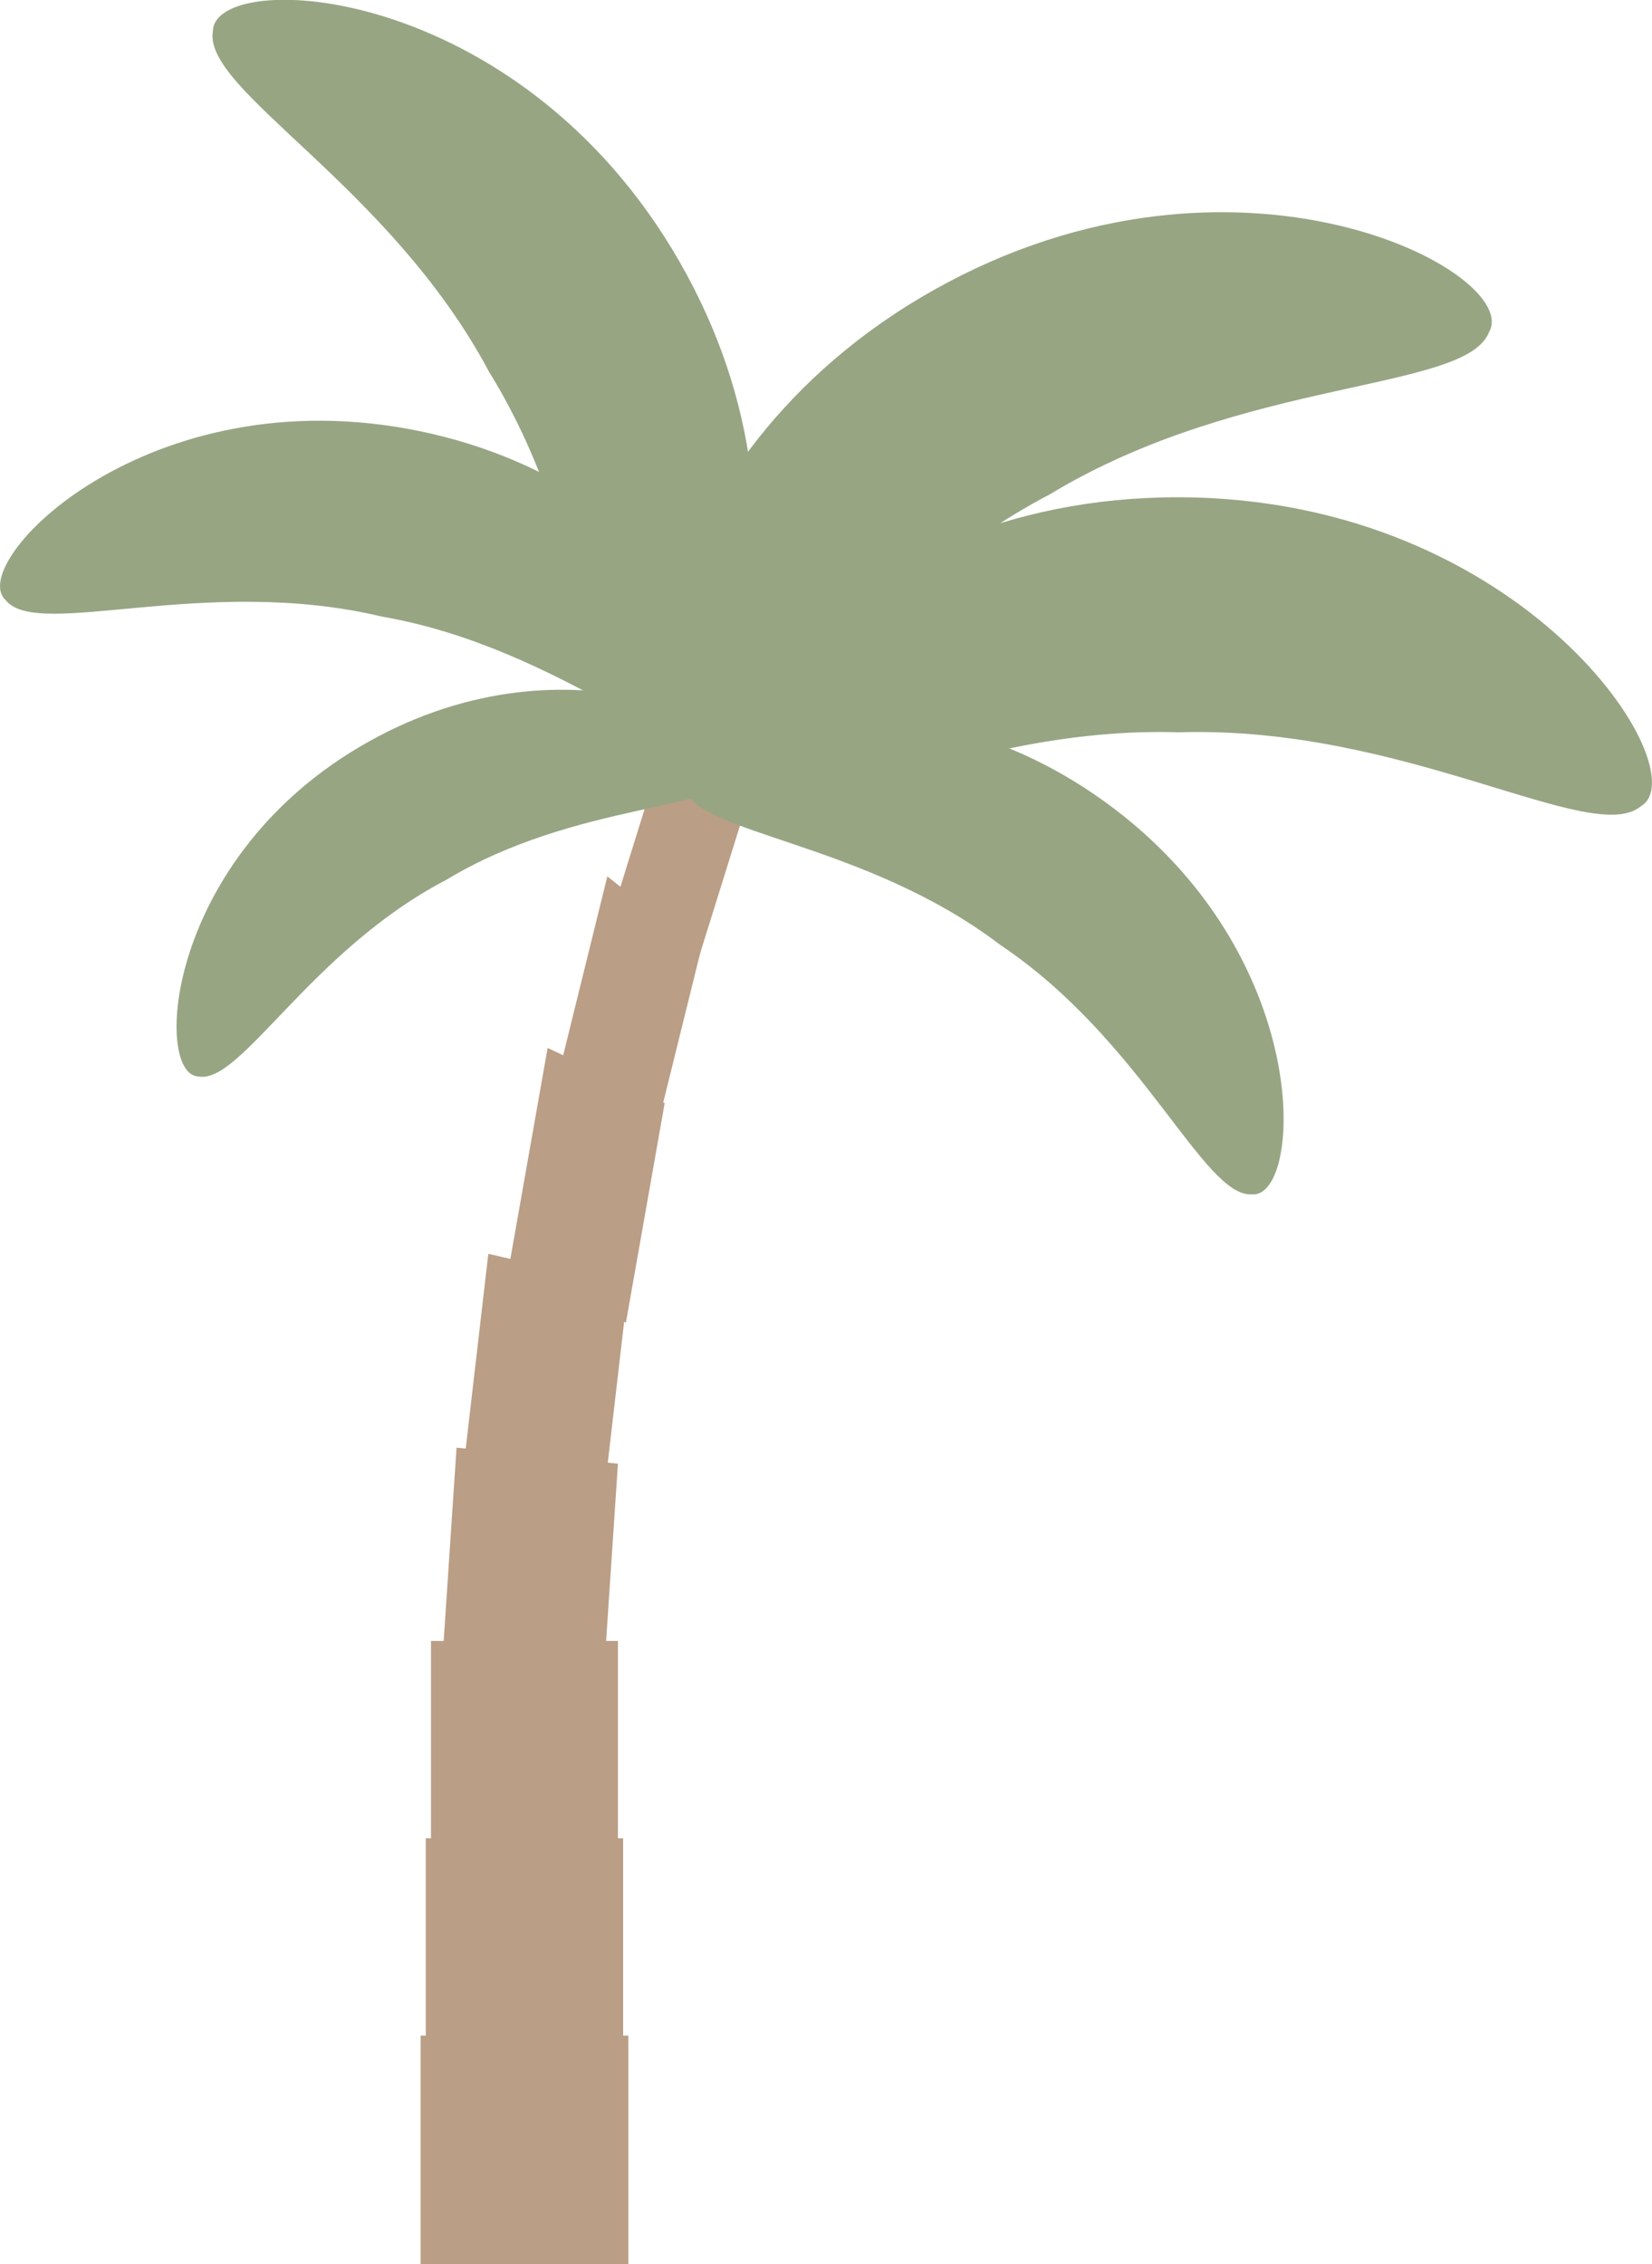 <svg xmlns="http://www.w3.org/2000/svg" viewBox="0 0 159.07 218"><defs><style>.cls-1{fill:#ba9e85;}.cls-2{fill:#97a583;}.cls-3{fill:none;}</style></defs><g id="Layer_2" data-name="Layer 2"><g id="beach"><g id="background--palm--right"><polygon class="cls-1" points="58.47 89.46 65.45 98.08 71.47 78.79 64.48 70.16 58.47 89.46"/><polygon class="cls-1" points="53.47 104.69 62.45 111.87 67.47 91.56 58.48 84.38 53.47 104.69"/><polygon class="cls-1" points="49 122.03 60.27 127.35 64 106.22 52.73 100.9 49 122.03"/><polygon class="cls-1" points="44.5 142.45 57.98 145.51 60.5 123.8 47.02 120.73 44.5 142.45"/><polygon class="cls-1" points="42.5 161.32 58.04 162.85 59.5 140.93 43.96 139.39 42.5 161.32"/><rect class="cls-1" x="41.5" y="158" width="18" height="22" transform="translate(101 338) rotate(180)"/><rect class="cls-1" x="41" y="177" width="19" height="22" transform="translate(101 376) rotate(180)"/><rect class="cls-1" x="40.5" y="196" width="20" height="22" transform="translate(101 414) rotate(180)"/><path class="cls-2" d="M69,77.63c4.74,4,22.69-7.81,44.5-7.12,21.81-.69,39.76,11.07,44.5,7.12,5.61-3.32-11.14-29.68-44.5-29.75S63.39,74.31,69,77.63Z"/><path class="cls-3" d="M69,77.63c4.74,4,22.69-7.81,44.5-7.12,21.81-.69,39.76,11.07,44.5,7.12,5.61-3.32-11.14-29.68-44.5-29.75S63.39,74.31,69,77.63Z"/><line class="cls-3" x1="142" y1="65" x2="137" y2="74"/><line class="cls-3" x1="135" y1="63" x2="129" y2="72"/><line class="cls-3" x1="127" y1="60" x2="121" y2="71"/><line class="cls-3" x1="122" y1="55" x2="113" y2="71"/><line class="cls-3" x1="114" y1="56" x2="106" y2="71"/><line class="cls-3" x1="106" y1="57" x2="99" y2="72"/><line class="cls-3" x1="97" y1="59" x2="92" y2="73"/><line class="cls-3" x1="90" y1="63" x2="85" y2="75"/><line class="cls-3" x1="81" y1="66" x2="77" y2="78"/><line class="cls-3" x1="148" y1="70" x2="144" y2="76"/><path class="cls-2" d="M65.81,75.59c6.07,1.13,16-17.93,35.29-28,18.68-11.3,40.09-9.85,42.28-15.62,3.25-5.65-24.27-20.4-53.37-4.1S59.3,75.45,65.81,75.59Z"/><path class="cls-3" d="M65.81,75.59c6.07,1.13,16-17.93,35.29-28,18.68-11.3,40.09-9.85,42.28-15.62,3.25-5.65-24.27-20.4-53.37-4.1S59.3,75.45,65.81,75.59Z"/><line class="cls-3" x1="123.24" y1="28.79" x2="123.29" y2="39.08"/><line class="cls-3" x1="116.16" y1="30.48" x2="115.34" y2="41.26"/><line class="cls-3" x1="107.71" y1="31.79" x2="107.88" y2="44.31"/><line class="cls-3" x1="100.9" y1="29.88" x2="100.91" y2="48.24"/><line class="cls-3" x1="94.42" y1="34.68" x2="94.81" y2="51.67"/><line class="cls-3" x1="87.94" y1="39.47" x2="89.2" y2="55.98"/><line class="cls-3" x1="81.08" y1="45.63" x2="83.59" y2="60.28"/><line class="cls-3" x1="76.94" y1="52.55" x2="78.47" y2="65.46"/><line class="cls-3" x1="70.57" y1="59.57" x2="72.97" y2="71.99"/><line class="cls-3" x1="130.92" y1="30.2" x2="130.38" y2="37.39"/><path class="cls-2" d="M19.12,103.65c4.09.76,10.76-12.1,23.81-18.91C55.53,77.11,70,78.09,71.46,74.19c2.2-3.8-16.38-13.76-36-2.76S14.72,103.55,19.12,103.65Z"/><path class="cls-3" d="M19.12,103.65c4.09.76,10.76-12.1,23.81-18.91C55.53,77.11,70,78.09,71.46,74.19c2.2-3.8-16.38-13.76-36-2.76S14.72,103.55,19.12,103.65Z"/><line class="cls-3" x1="57.87" y1="72.06" x2="57.91" y2="79.01"/><line class="cls-3" x1="53.09" y1="73.2" x2="52.54" y2="80.48"/><line class="cls-3" x1="47.39" y1="74.09" x2="47.51" y2="82.54"/><line class="cls-3" x1="42.8" y1="72.8" x2="42.8" y2="85.19"/><line class="cls-3" x1="38.42" y1="76.04" x2="38.68" y2="87.51"/><line class="cls-3" x1="34.05" y1="79.27" x2="34.9" y2="90.41"/><line class="cls-3" x1="29.42" y1="83.43" x2="31.11" y2="93.32"/><line class="cls-3" x1="26.63" y1="88.1" x2="27.66" y2="96.81"/><line class="cls-3" x1="22.33" y1="92.84" x2="23.94" y2="101.22"/><line class="cls-3" x1="63.05" y1="73.02" x2="62.69" y2="77.87"/><path class="cls-2" d="M20.5,3c-1,5.7,17,14.78,26.61,32.83,10.77,17.4,9.62,37.49,15,39.49,5.32,3,18.9-22.95,3.34-50.09S20.58-3.1,20.5,3Z"/><path class="cls-3" d="M20.5,3c-1,5.7,17,14.78,26.61,32.83,10.77,17.4,9.62,37.49,15,39.49,5.32,3,18.9-22.95,3.34-50.09S20.58-3.1,20.5,3Z"/><line class="cls-3" x1="64.93" y1="56.41" x2="55.28" y2="56.56"/><line class="cls-3" x1="63.28" y1="49.79" x2="53.16" y2="49.13"/><line class="cls-3" x1="61.97" y1="41.89" x2="50.23" y2="42.16"/><line class="cls-3" x1="63.7" y1="35.48" x2="46.48" y2="35.66"/><line class="cls-3" x1="59.14" y1="29.45" x2="43.21" y2="29.97"/><line class="cls-3" x1="54.58" y1="23.42" x2="39.12" y2="24.75"/><line class="cls-3" x1="48.75" y1="17.04" x2="35.03" y2="19.53"/><line class="cls-3" x1="42.22" y1="13.23" x2="30.13" y2="14.78"/><line class="cls-3" x1="35.57" y1="7.32" x2="23.95" y2="9.68"/><line class="cls-3" x1="63.68" y1="63.63" x2="56.93" y2="63.19"/><path class="cls-2" d="M.54,57.78c3.09,3.88,19.15-2.49,36.24,1.59,17.31,3,29.56,15.16,33.94,12.81,5-1.71-4-25.21-30.28-30.66S-3.34,54.25.54,57.78Z"/><path class="cls-3" d="M.54,57.78c3.09,3.88,19.15-2.49,36.24,1.59,17.31,3,29.56,15.16,33.94,12.81,5-1.71-4-25.21-30.28-30.66S-3.34,54.25.54,57.78Z"/><line class="cls-3" x1="60.15" y1="59.63" x2="54.75" y2="65.92"/><line class="cls-3" x1="54.95" y1="56.92" x2="48.76" y2="63.05"/><line class="cls-3" x1="49.13" y1="53.26" x2="42.62" y2="60.96"/><line class="cls-3" x1="45.99" y1="48.51" x2="36.31" y2="59.67"/><line class="cls-3" x1="39.52" y1="48" x2="30.79" y2="58.54"/><line class="cls-3" x1="33.05" y1="47.5" x2="25.11" y2="58.19"/><line class="cls-3" x1="25.63" y1="47.62" x2="19.42" y2="57.85"/><line class="cls-3" x1="19.47" y1="49.64" x2="13.58" y2="58.29"/><line class="cls-3" x1="11.88" y1="50.55" x2="6.79" y2="59.37"/><line class="cls-3" x1="64.07" y1="64.54" x2="59.94" y2="68.63"/><path class="cls-2" d="M65.86,75.82C67,80.33,83.24,81,96.34,91c13.7,9.18,19.56,24.31,24.21,24,4.9.43,6.21-23.14-14.25-37.86S63.88,71.31,65.86,75.82Z"/><path class="cls-3" d="M65.86,75.82C67,80.33,83.24,81,96.34,91c13.7,9.18,19.56,24.31,24.21,24,4.9.43,6.21-23.14-14.25-37.86S63.88,71.31,65.86,75.82Z"/><line class="cls-3" x1="116.28" y1="100.19" x2="109.24" y2="103.52"/><line class="cls-3" x1="112.85" y1="95.88" x2="105.21" y2="98.77"/><line class="cls-3" x1="109.26" y1="90.52" x2="100.73" y2="94.63"/><line class="cls-3" x1="108.39" y1="85.24" x2="95.81" y2="91.11"/><line class="cls-3" x1="103.03" y1="82.34" x2="91.51" y2="88.03"/><line class="cls-3" x1="97.67" y1="79.43" x2="86.77" y2="85.57"/><line class="cls-3" x1="91.26" y1="76.7" x2="82.03" y2="83.1"/><line class="cls-3" x1="85.2" y1="76.07" x2="76.85" y2="81.25"/><line class="cls-3" x1="78.35" y1="73.96" x2="70.61" y2="79.57"/><line class="cls-3" x1="117.76" y1="105.9" x2="112.66" y2="107.83"/></g></g></g></svg>
